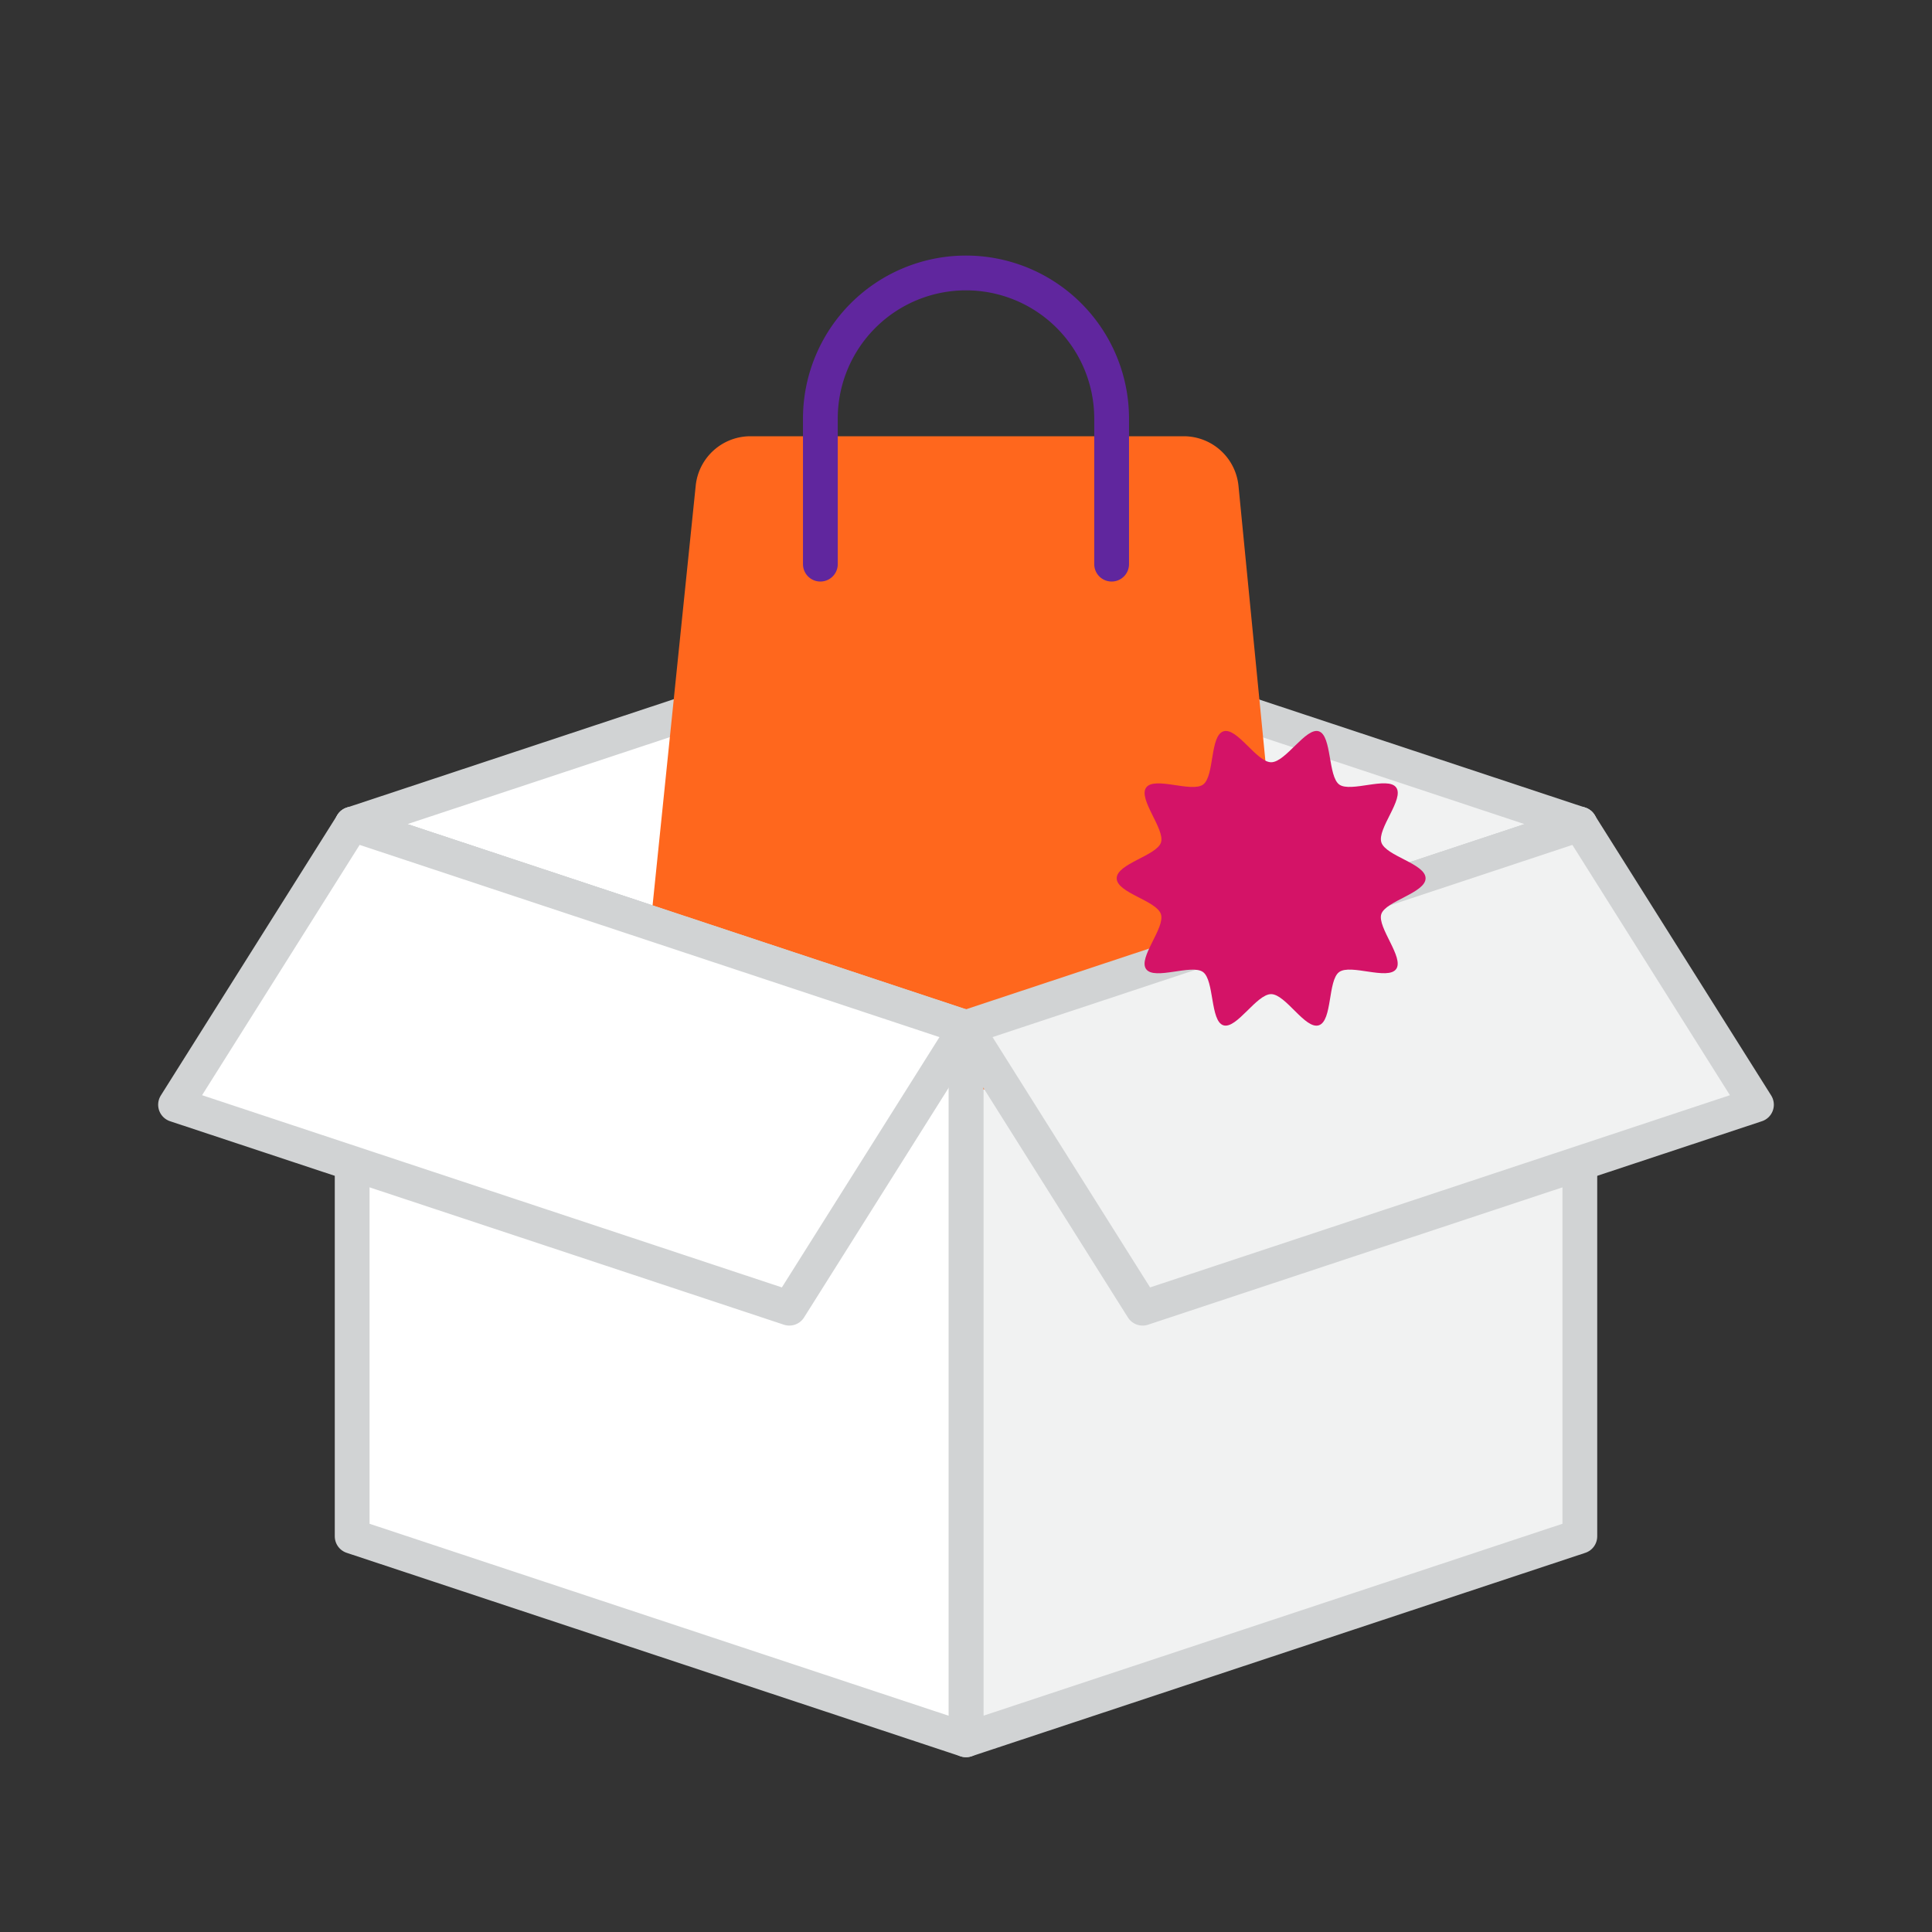 <svg id="Layer_1" data-name="Layer 1" xmlns="http://www.w3.org/2000/svg" viewBox="0 0 500 500"><rect x="0" y="0" width="500" height="500" fill="#333333" stroke="none"/><defs><style>.cls-1{fill:#f1f2f2;}.cls-1,.cls-2{stroke:#d1d3d4;}.cls-1,.cls-2,.cls-4{stroke-linecap:round;stroke-linejoin:round;stroke-width:9px;}.cls-2{fill:#fff;}.cls-3{fill:#ff671d;}.cls-4{fill:none;stroke:#60269e;}.cls-5{fill:#d41367;}</style></defs><polygon class="cls-1" points="408.86 213.28 250 160.63 250 265.94 408.86 213.28"/><polygon class="cls-2" points="91.14 213.28 250 160.63 250 265.94 91.14 213.28"/><polygon class="cls-1" points="250 265.94 250 450.26 408.86 397.6 408.86 213.28 250 265.94"/><path class="cls-3" d="M294.08,281.92H205.92a37.83,37.83,0,0,1-37.64-41.71l11.77-114.53a14.24,14.24,0,0,1,14.16-12.78H306.35a14.25,14.25,0,0,1,14.17,12.85L331.74,240.4A37.83,37.83,0,0,1,294.08,281.92Z"/><path class="cls-4" d="M287.69,146V108.33A37.7,37.7,0,0,0,250,70.64h0a37.7,37.7,0,0,0-37.69,37.69V146"/><polygon class="cls-2" points="91.14 213.28 91.14 397.6 250 450.26 250 265.94 91.14 213.28"/><polygon class="cls-2" points="91.14 213.28 45.43 285.9 204.28 338.56 250 265.94 91.14 213.28"/><polygon class="cls-1" points="408.86 213.28 250 265.94 295.71 338.56 454.57 285.9 408.86 213.28"/><path class="cls-5" d="M368.94,227.3c0,3.78-10.35,5.87-11.46,9.27s6,11.3,3.83,14.24-11.76-1.41-14.73.75-1.73,12.63-5.26,13.78-8.58-8.06-12.36-8.06-8.95,9.16-12.36,8.06-2.32-11.64-5.26-13.78-12.57,2.21-14.72-.75,5-10.71,3.82-14.24S289,231.08,289,227.3s10.35-5.86,11.46-9.27-6-11.29-3.82-14.23,11.75,1.4,14.72-.76,1.73-12.63,5.26-13.77,8.59,8,12.36,8,9-9.16,12.36-8,2.32,11.63,5.26,13.77,12.57-2.21,14.73.76-5,10.7-3.83,14.23S368.94,223.53,368.94,227.3Z"/></svg>